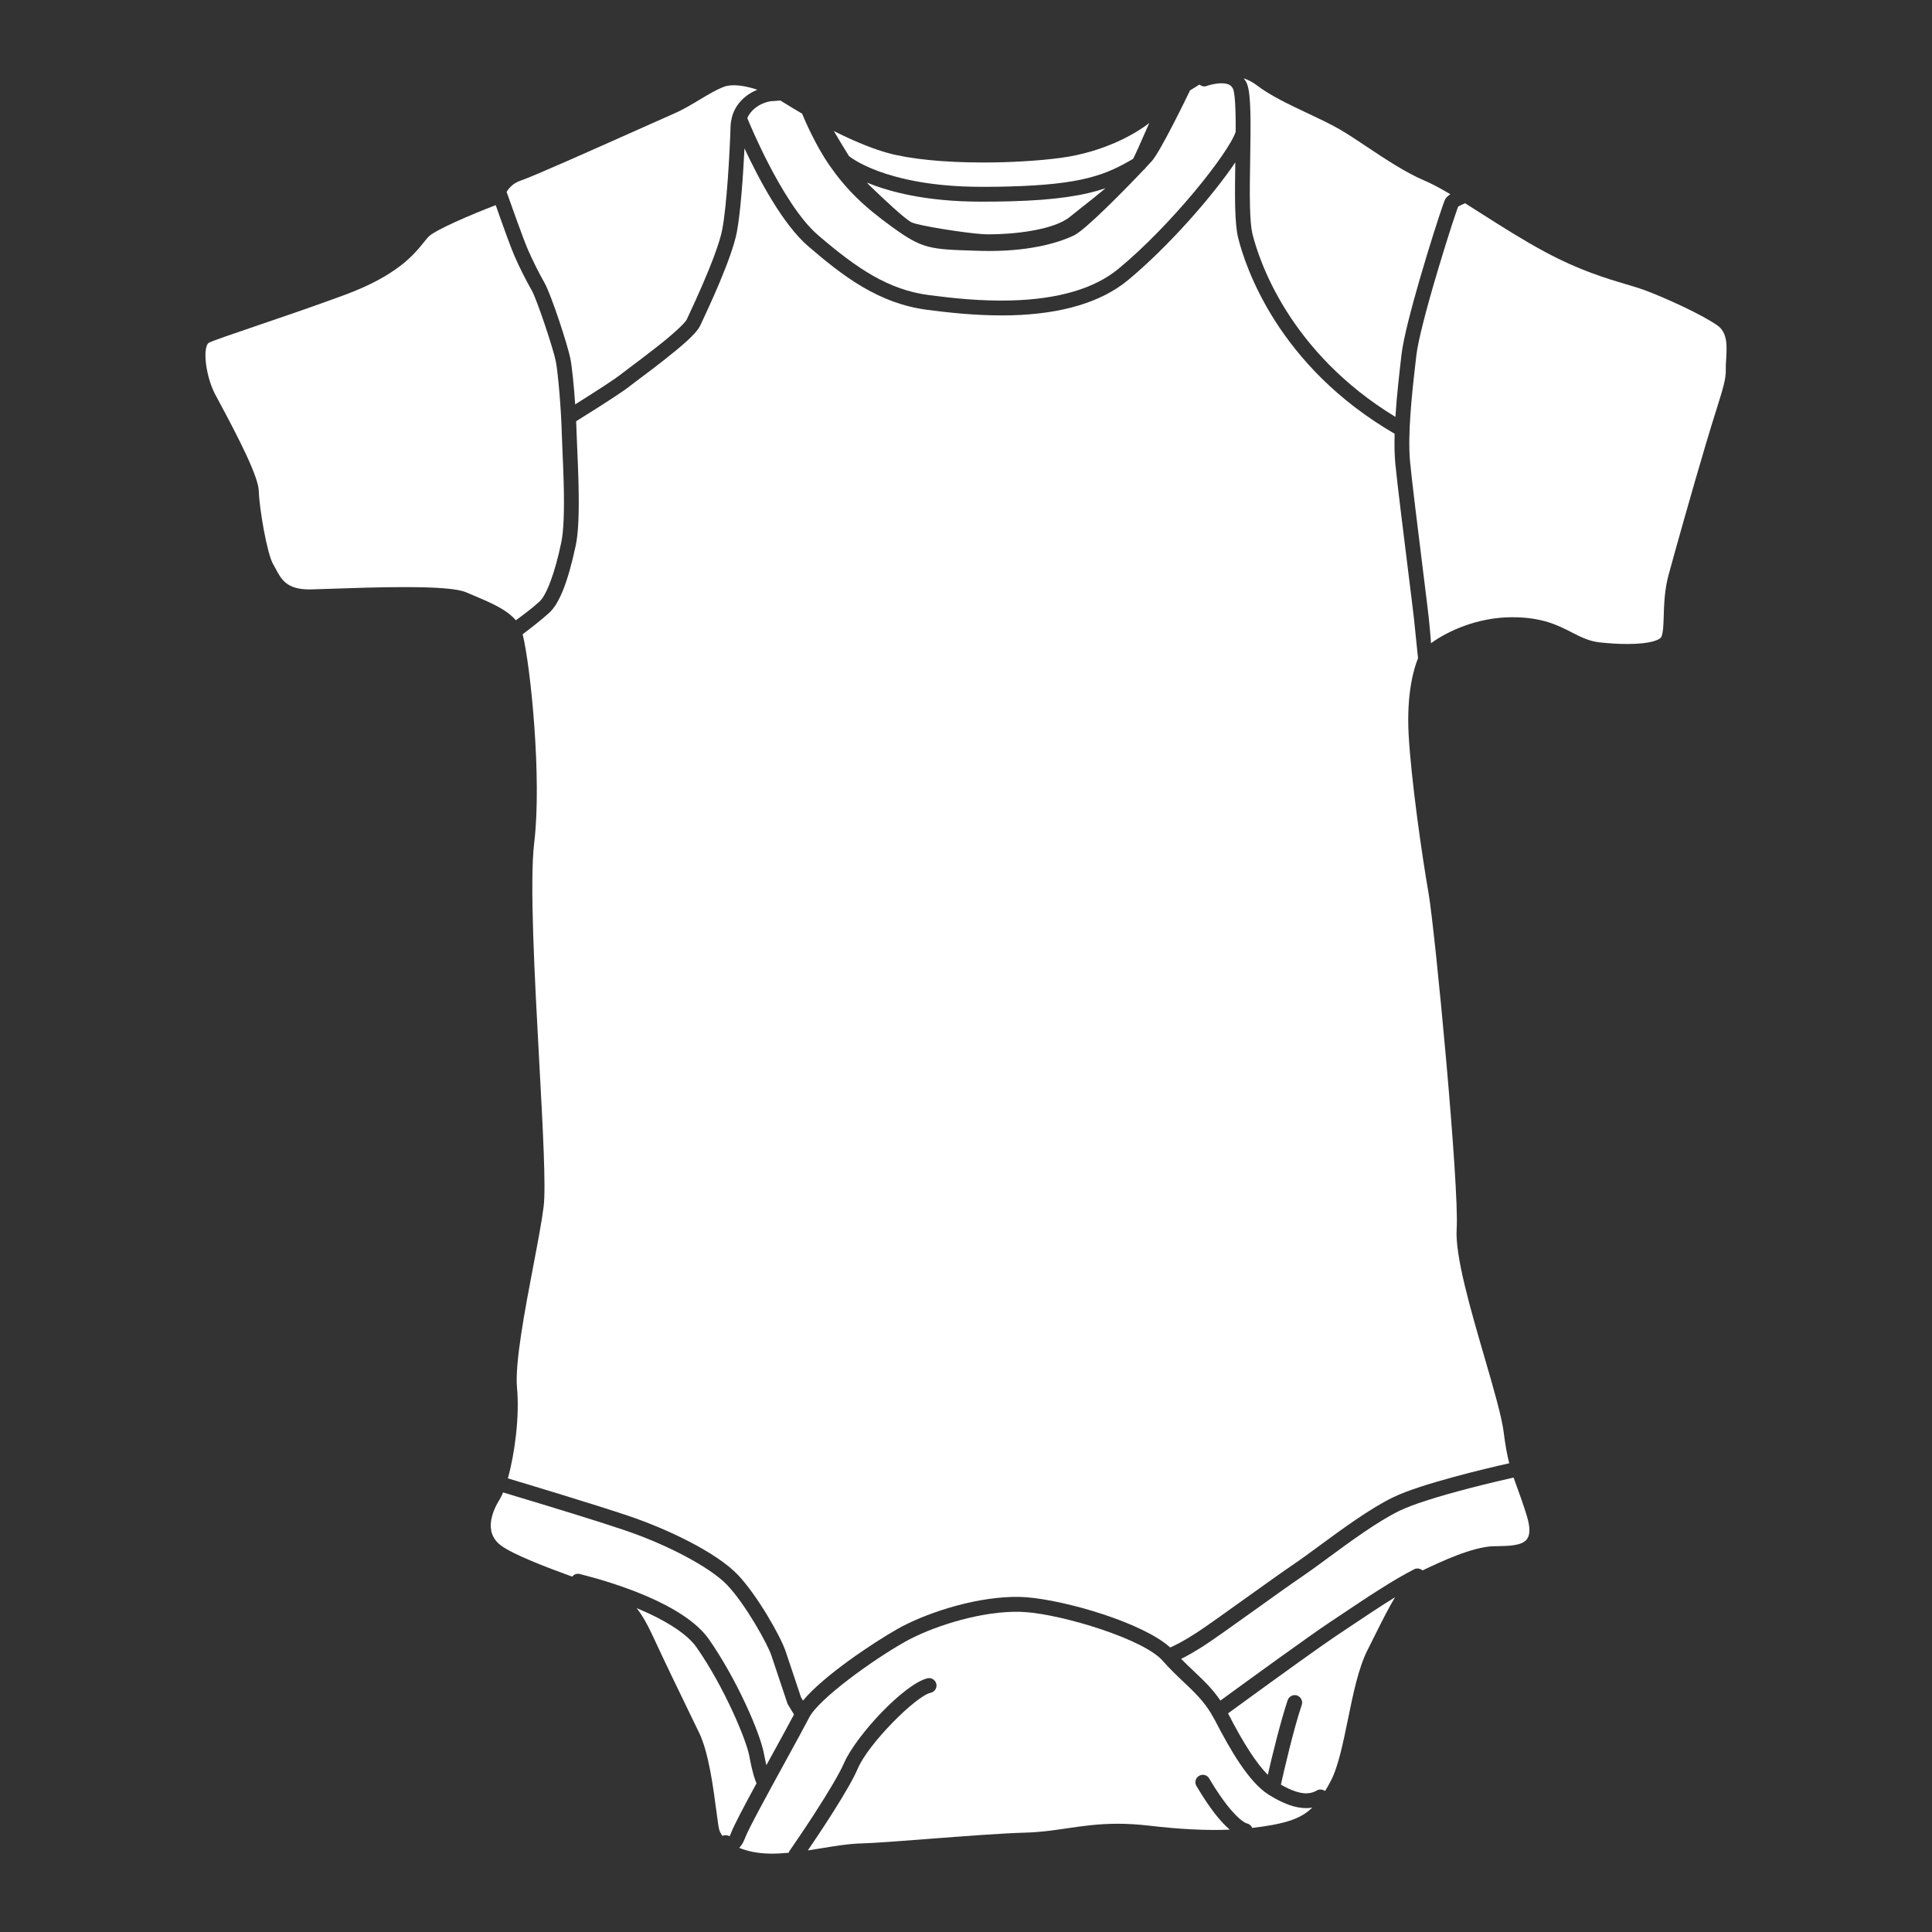 <?xml version="1.0" encoding="utf-8"?>
<!-- Generator: Adobe Illustrator 16.0.0, SVG Export Plug-In . SVG Version: 6.00 Build 0)  -->
<!DOCTYPE svg PUBLIC "-//W3C//DTD SVG 1.1//EN" "http://www.w3.org/Graphics/SVG/1.1/DTD/svg11.dtd">
<svg version="1.1" id="Layer_1" xmlns="http://www.w3.org/2000/svg" xmlns:xlink="http://www.w3.org/1999/xlink" x="0px" y="0px"
	 width="200px" height="200px" viewBox="0 0 200 200" enable-background="new 0 0 200 200" xml:space="preserve">
<rect x="0" y="0" width="200" height="200" fill="#333333" stroke="none"/>
<path fill="#FFFFFF" d="M94.383,23.025c0.762,0.359,5.625,1.104,7.303,1.211c0.199,0.014,0.465,0.021,0.779,0.021
	c2.256,0,6.545-0.383,8.297-1.814c0.416-0.338,0.877-0.703,1.359-1.084c0.748-0.588,1.562-1.23,2.326-1.875
	c-2.191,0.742-5.107,1.234-9.906,1.357c-0.973,0.027-1.943,0.035-2.992,0.035c-5.701,0-9.5-1.027-11.799-1.975
	c0.096,0.117,0.184,0.221,0.254,0.287l0.34,0.322C91.256,20.385,93.68,22.701,94.383,23.025z"/>
<path fill="#FFFFFF" d="M80.311,10.443c-0.137,0.01-0.256,0.02-0.311,0.021c-0.818,0.02-2.16,0.625-2.641,1.762
	c0.277,0.674,1.072,2.545,2.191,4.719c1.264,2.447,3.174,5.715,5.107,7.373c4.111,3.531,7.32,5.686,11.551,6.236
	c2.539,0.328,5.365,0.629,8.446,0.549c4.912-0.127,8.658-1.232,11.136-3.285c5.408-4.455,11.39-11.953,12.127-14.176
	c0.004-0.719,0-1.4-0.017-2.01c-0.032-1.441-0.151-2.189-0.241-2.393c-0.13-0.312-0.371-0.619-1.238-0.619
	c-0.756,0.018-1.416,0.246-1.479,0.27c-0.008,0.004-0.014,0.006-0.021,0.01c-0.26,0.098-0.547,0.025-0.754-0.146
	c-0.287,0.174-0.613,0.373-0.973,0.604c-0.476,0.986-3.057,6.297-3.951,7.309c-0.098,0.109-0.334,0.365-0.652,0.703
	c-0.041,0.078-0.096,0.15-0.176,0.199c-0.008,0.004-0.016,0.01-0.025,0.014c-1.856,1.963-6.027,6.225-7.211,6.787
	c-1.268,0.604-4.09,1.611-8.756,1.611c-0.318,0-0.645-0.004-0.98-0.014l-0.198-0.006c-5.061-0.152-5.711-0.172-8.895-2.467
	c-2.975-2.146-4.795-3.939-6.496-6.395c-1.447-2.082-2.586-4.762-2.82-5.334c-0.713-0.416-1.457-0.863-2.25-1.361
	C80.674,10.412,80.48,10.43,80.311,10.443z"/>
<path fill="#FFFFFF" d="M147.875,92.408c-0.678-3.871-1.799-11.748-2.053-16.363c-0.232-4.324,0.559-6.889,0.973-7.908
	c-0.018-0.137-0.037-0.326-0.066-0.619c-0.084-0.82-0.223-2.203-0.344-3.373c-0.07-0.656-0.311-2.592-0.602-4.93
	c-0.512-4.123-1.15-9.254-1.34-11.225c-0.041-0.445-0.062-0.91-0.08-1.393c-0.014-0.541-0.006-1.111,0.01-1.693
	c-12.104-7.025-15.469-17.314-16.211-20.324c-0.162-0.67-0.256-1.664-0.297-3.127c-0.035-1.393-0.012-3.029,0.012-4.643
	c-2.367,3.512-6.918,8.713-11.102,12.186c-2.76,2.279-6.822,3.504-12.08,3.645c-0.326,0.008-0.648,0.012-0.969,0.012
	c-2.931,0-5.663-0.309-7.718-0.576c-5.09-0.66-8.748-3.496-12.354-6.596c-2.621-2.266-5.088-6.912-6.586-10.119
	c-0.145,2.908-0.406,6.637-0.791,8.672c-0.521,2.709-2.922,7.818-3.709,9.498l-0.086,0.18c-0.436,0.893-1.99,2.172-3.682,3.514
	c-0.973,0.768-1.965,1.51-2.693,2.053c-0.459,0.346-0.812,0.609-0.984,0.748c-0.562,0.455-2.369,1.637-5.367,3.508l-0.113,0.072
	c0.02,0.404,0.033,0.795,0.043,1.158c0.012,0.449,0.039,1.043,0.07,1.73c0.045,1.018,0.098,2.234,0.129,3.486
	c0.078,3.115-0.01,5.168-0.279,6.461c-0.807,3.771-1.676,5.99-2.734,6.982c-0.85,0.777-2.189,1.801-2.768,2.234
	c0.828,3.318,2.002,14.961,1.199,21.562c-0.494,4.053,0.043,13.925,0.516,22.634c0.381,7,0.709,13.047,0.457,15.063
	c-0.191,1.528-0.619,3.771-1.072,6.146c-0.857,4.496-1.924,10.095-1.682,12.609c0.273,2.924-0.227,6.797-0.949,9.369
	c1.91,0.57,8.908,2.678,12.502,3.887c4.027,1.361,9.088,3.775,11.307,6.096c2.059,2.179,4.426,6.398,4.924,7.857
	c0.402,1.197,1.445,4.309,1.627,4.855l0.189,0.312c2.18-2.623,7.322-6.017,9.801-7.428c2.682-1.513,7.533-3.191,11.855-3.306
	c0.504-0.014,0.994-0.002,1.477,0.033c4.15,0.326,12.088,2.66,14.881,5.199c0.449-0.188,1.402-0.656,2.676-1.488
	c0.947-0.61,3.125-2.17,5.23-3.678c1.844-1.318,3.75-2.684,4.912-3.473c0.732-0.494,1.633-1.156,2.621-1.883
	c2.336-1.717,5.24-3.854,7.637-5.021c2.938-1.424,9.889-3.047,12.027-3.526c-0.217-0.84-0.406-1.822-0.574-3.193
	c-0.201-1.631-1.074-4.633-2-7.812c-1.43-4.91-3.049-10.475-2.871-13.244C151.08,122.875,148.562,96.354,147.875,92.408z"/>
<path fill="#FFFFFF" d="M135.324,187.176c-0.004,0-0.096,0-0.1,0c-1.14,0-2.382-0.445-3.91-1.402
	c-2.049-1.307-3.945-4.606-5.531-7.666c-0.086-0.166-0.174-0.319-0.262-0.473c-0.01-0.012-0.023-0.016-0.031-0.027
	c-0.035-0.049-0.049-0.102-0.07-0.153c-0.832-1.388-1.783-2.289-2.865-3.312c-0.693-0.656-1.41-1.334-2.195-2.22
	c-1.934-2.229-10.276-4.769-14.215-5.039c-0.432-0.034-0.871-0.041-1.326-0.028c-3.877,0.094-8.534,1.631-11.134,3.104
	c-3.318,1.857-8.967,5.936-9.924,7.848c-0.418,0.816-1.299,2.424-2.32,4.287c-1.771,3.232-3.977,7.254-4.311,8.166
	c-0.174,0.482-0.387,0.805-0.609,1.025c0.84,0.348,1.9,0.58,3.18,0.6l0.227,0.002c0.574,0,1.145-0.039,1.711-0.09
	c0.021-0.055,0.035-0.109,0.068-0.16l0.002,0.002c0.021-0.031,0.041-0.062,0.051-0.076c0.234-0.34,1.25-1.813,2.381-3.543
	c1.67-2.576,2.791-4.483,3.236-5.518c1.271-2.867,6.203-8.154,8.621-8.764c0.039-0.01,0.133-0.021,0.174-0.021
	c0.361,0,0.672,0.246,0.756,0.597c0.047,0.194,0.014,0.397-0.092,0.569c-0.107,0.177-0.279,0.3-0.482,0.349
	c-1.502,0.301-6.492,5.289-7.564,7.869c-0.922,2.135-3.82,6.481-5.162,8.453c0.465-0.07,0.926-0.146,1.383-0.222
	c1.475-0.242,2.867-0.472,4.246-0.506c1.322-0.037,4.035-0.246,6.908-0.468c3.547-0.272,7.57-0.582,9.963-0.645
	c1.574-0.041,2.902-0.238,4.311-0.445c1.59-0.231,3.234-0.475,5.252-0.475c1.039,0,2.086,0.062,3.199,0.191
	c3.256,0.381,5.973,0.52,8.414,0.42c-1.002-0.852-2.113-2.287-3.328-4.32l-0.094-0.156c-0.014-0.018-0.025-0.037-0.037-0.057
	c-0.207-0.371-0.08-0.83,0.287-1.043c0.422-0.221,0.855-0.061,1.051,0.289l0,0c0.004,0.008,0.01,0.014,0.014,0.021
	c0.261,0.446,0.793,1.329,1.462,2.241c0.932,1.291,1.938,2.271,2.45,2.386c0.252,0.065,0.431,0.243,0.521,0.459
	c0.711-0.082,1.408-0.179,2.088-0.306c1.939-0.358,3.137-0.832,4.135-1.799C135.678,187.152,135.502,187.172,135.324,187.176z"/>
<path fill="#FFFFFF" d="M22.701,41.619c2.102,3.914,4.051,7.74,4.09,9.221c0.045,1.783,0.861,6.502,1.484,7.561
	c0.094,0.158,0.184,0.324,0.273,0.496c0.58,1.09,1.129,2.119,3.471,2.119l0.213-0.002c0.496-0.014,1.166-0.035,1.949-0.062
	c2.113-0.074,5.008-0.176,7.658-0.176c3.527,0,5.57,0.174,6.43,0.545c0.283,0.123,0.574,0.246,0.869,0.369
	c1.646,0.693,3.328,1.41,4.26,2.521c0.576-0.418,1.703-1.25,2.432-1.92c0.752-0.662,1.643-3.08,2.277-6.162
	c0.24-1.148,0.322-3.203,0.246-6.109c-0.031-1.188-0.082-2.346-0.125-3.332c-0.033-0.746-0.061-1.395-0.074-1.883
	c-0.062-2.377-0.377-6.17-0.613-7.377c-0.227-1.221-1.957-6.428-2.496-7.367c-0.643-1.135-1.262-2.367-1.787-3.568
	c-0.311-0.701-0.982-2.521-1.941-5.258c-2.523,0.971-6.297,2.576-6.961,3.275c-0.158,0.168-0.32,0.369-0.502,0.596
	c-1.035,1.281-2.766,3.424-8.191,5.43c-3.26,1.203-6.562,2.326-9.217,3.229c-2.377,0.809-4.254,1.445-4.809,1.709
	c-0.125,0.059-0.207,0.238-0.252,0.377c-0.346,1.057,0.096,3.488,0.906,5.004L22.701,41.619z"/>
<path fill="#FFFFFF" d="M141.525,15.213c-1.039-0.695-2.023-1.352-2.894-1.852c-0.93-0.535-2.051-1.062-3.235-1.623
	c-1.924-0.906-3.912-1.846-5.316-2.924c-0.402-0.311-0.846-0.543-1.326-0.699c0.121,0.162,0.24,0.328,0.322,0.525
	c0.246,0.605,0.32,1.576,0.363,2.947c0.018,0.654,0.02,1.375,0.014,2.139c0.004,0.023,0,0.049,0,0.074
	c-0.006,0.811-0.02,1.67-0.033,2.555c-0.029,1.752-0.059,3.562-0.02,5.057c0.035,1.32,0.119,2.262,0.252,2.795
	c0.695,2.805,3.811,12.254,14.801,18.951c0.139-2.199,0.404-4.498,0.635-6.486c0.395-3.338,3.365-12.799,4.254-15.357l0.088-0.242
	c0.084-0.244,0.137-0.391,0.225-0.537c0.142-0.18,0.312-0.314,0.479-0.432c-0.983-0.586-1.877-1.068-2.653-1.4
	C145.504,17.867,143.391,16.457,141.525,15.213z"/>
<path fill="#FFFFFF" d="M158.076,159.324c0.332-0.455,0.33-1.25-0.008-2.359c-0.385-1.262-0.715-2.164-1.006-2.961
	c-0.133-0.363-0.258-0.705-0.375-1.047c-0.836,0.188-2.586,0.588-4.57,1.104c-3.367,0.873-5.936,1.701-7.234,2.33
	c-2.25,1.092-5.111,3.195-7.41,4.885c-0.998,0.734-1.91,1.404-2.658,1.912c-1.164,0.787-3.102,2.174-4.975,3.517
	c-2.174,1.555-4.225,3.022-5.191,3.647c-0.959,0.611-1.748,1.068-2.377,1.373c0.449,0.459,0.886,0.875,1.312,1.277
	c0.973,0.918,1.904,1.797,2.752,3.039c3.111-2.268,9.32-6.775,11.23-8.041l1.33-0.889c2.383-1.596,5.348-3.582,7.522-4.67
	c0.242-0.133,0.606-0.074,0.849,0.127c1.873-0.904,5.182-2.443,7.309-2.5l0.418-0.008
	C156.205,160.039,157.576,160.014,158.076,159.324z"/>
<path fill="#FFFFFF" d="M141.566,170.811l0.699-1.396c0.778-1.562,1.477-2.957,2.151-4.072c-1.521,0.938-3.149,2.029-4.569,2.98
	c-0.517,0.346-1,0.67-1.438,0.959c-1.339,0.887-5.345,3.756-11.283,8.086c0.008,0.014,0.017,0.024,0.022,0.039
	c1.562,3.049,2.931,5.157,4.095,6.323c0.45-1.981,1.364-5.682,2.059-7.733c0.115-0.315,0.41-0.521,0.736-0.521
	c0.047,0,0.17,0.019,0.215,0.029c0.429,0.162,0.633,0.584,0.508,0.977c-0.831,2.451-1.815,6.713-2.163,8.261
	c1.024,0.59,1.909,0.903,2.614,0.903c0.453-0.012,0.793-0.106,1.106-0.295c0.244-0.153,0.603-0.127,0.854,0.054
	c0.185-0.302,0.367-0.625,0.56-0.982c0.795-1.496,1.285-3.896,1.807-6.438C140.072,175.371,140.625,172.672,141.566,170.811z"/>
<path fill="#FFFFFF" d="M165.615,66.5c0.982,0.109,1.963,0.166,2.838,0.166c2.514,0,3.4-0.461,3.527-0.732
	c0.192-0.41,0.219-1.229,0.248-2.178c0.039-1.213,0.086-2.725,0.504-4.248c0.692-2.545,2.289-8.24,3.844-13.496
	c0.441-1.488,0.809-2.658,1.105-3.605c0.702-2.242,0.993-3.172,0.971-4.137c-0.008-0.332,0.014-0.705,0.039-1.098
	c0.08-1.338,0.166-2.721-0.904-3.482c-1.584-1.123-5.467-2.889-7.553-3.66c-0.533-0.197-1.158-0.381-1.877-0.596
	c-2.049-0.607-4.854-1.439-8.426-3.361c-2.246-1.205-4.5-2.641-6.49-3.906c-0.617-0.393-1.209-0.77-1.779-1.127
	c-0.137,0.061-0.305,0.137-0.42,0.191c-0.117,0.051-0.23,0.117-0.299,0.166c-0.051,0.127-0.096,0.258-0.15,0.418
	c-0.127,0.359-0.293,0.85-0.488,1.453c-0.391,1.207-0.9,2.822-1.412,4.547c-1.281,4.273-2.108,7.539-2.271,8.961
	c-0.336,2.883-0.797,6.83-0.724,9.781c0.013,0.443,0.033,0.875,0.074,1.275c0.185,1.934,0.812,6.998,1.316,11.068
	c0.299,2.402,0.547,4.402,0.619,5.078c0.104,0.969,0.182,1.92,0.232,2.604c1.596-1.162,4.692-2.688,8.416-2.688
	c3.104,0.002,4.733,0.84,6.172,1.578C163.676,65.959,164.494,66.379,165.615,66.5z"/>
<path fill="#FFFFFF" d="M101.797,16.822c-4.072,0-7.588-0.352-9.898-0.988c-1.242-0.342-3.076-1.008-5.58-2.27
	c0.516,0.879,1.061,1.781,1.576,2.607c0.008,0.006,0.02,0.008,0.027,0.014c0.062,0.051,0.271,0.211,0.66,0.441
	c0.441,0.266,1.201,0.67,2.334,1.092c2,0.738,5.469,1.621,10.633,1.621l0.549,0.002c0.824,0,1.601-0.016,2.33-0.035
	c7.607-0.197,10.074-1.215,12.875-2.865c0.326-0.648,0.725-1.555,1.109-2.436c0.191-0.438,0.379-0.867,0.561-1.275
	c-1.551,1.225-4.826,3.025-9.149,3.611C107.537,16.648,104.611,16.822,101.797,16.822z"/>
<path fill="#FFFFFF" d="M71.451,177.469l0.93,1.92c0.986,2.049,1.463,5.688,1.779,8.096c0.104,0.787,0.193,1.47,0.27,1.832
	c0.051,0.246,0.184,0.49,0.359,0.729c0.23-0.103,0.512-0.094,0.73,0.043c0.045-0.071,0.104-0.188,0.17-0.364
	c0.271-0.73,1.361-2.791,2.629-5.123c-0.006-0.015-0.016-0.021-0.021-0.035c-0.045-0.07-0.383-0.906-0.732-2.793
	c-0.291-1.621-2.576-7.105-5.441-11.213c-0.949-1.379-3.146-2.812-6.223-4.091c0.512,0.642,1.039,1.517,1.621,2.771
	C68.963,172.344,70.342,175.186,71.451,177.469z"/>
<path fill="#FFFFFF" d="M74.988,8.969c-0.781,0.281-1.621,0.787-2.512,1.32c-0.881,0.531-1.793,1.078-2.795,1.51
	c-0.578,0.25-1.988,0.879-3.744,1.664c-4.561,2.035-10.809,4.826-12.072,5.246c-0.723,0.242-1.162,0.73-1.424,1.162
	c0.025,0.066,0.047,0.125,0.078,0.213c0.424,1.193,1.713,4.822,2.143,5.787c0.525,1.191,1.119,2.377,1.717,3.43
	c0.699,1.254,2.404,6.473,2.668,7.832c0.17,0.875,0.363,2.799,0.496,4.729c2.496-1.568,4.166-2.664,4.615-3.027
	c0.193-0.156,0.572-0.439,1.059-0.803c0.721-0.541,1.686-1.264,2.637-2.012c1.92-1.488,3.1-2.629,3.236-2.945
	c2.658-5.648,3.463-8.18,3.678-9.324c0.461-2.416,0.77-7.756,0.863-10.756c0.012-0.275,0.062-0.527,0.121-0.773
	c0.002-0.012-0.002-0.021,0-0.035c0.002-0.004,0.006-0.006,0.006-0.01c0.363-1.463,1.484-2.418,2.643-2.893
	c-0.826-0.273-1.691-0.457-2.441-0.457C75.578,8.826,75.252,8.875,74.988,8.969z"/>
<path fill="#FFFFFF" d="M51.857,159.986c1.275,0.951,4.754,2.277,7.373,3.225c0.143-0.178,0.357-0.297,0.596-0.297
	c0.037,0,0.129,0.01,0.164,0.018c0.016,0.004,0.031,0.008,0.047,0.014l0.121,0.031c3.111,0.787,10.623,3.021,13.221,6.707
	c2.953,4.246,5.307,9.74,5.695,11.812c0.094,0.498,0.182,0.904,0.262,1.236c0.266-0.484,0.529-0.967,0.791-1.441
	c0.859-1.566,1.615-2.947,2.068-3.807l-0.637-1.049c-0.027-0.043-0.047-0.093-0.059-0.142c0.002,0-1.205-3.612-1.645-4.918
	c-0.375-1.14-2.662-5.283-4.582-7.299c-1.707-1.797-6.201-4.193-10.688-5.693c-2.377-0.803-6.564-2.104-12.451-3.87
	c-0.023-0.007-0.031-0.011-0.053-0.017c-0.123,0.297-0.248,0.555-0.375,0.756C51.113,156.199,49.938,158.557,51.857,159.986z"/>
</svg>
